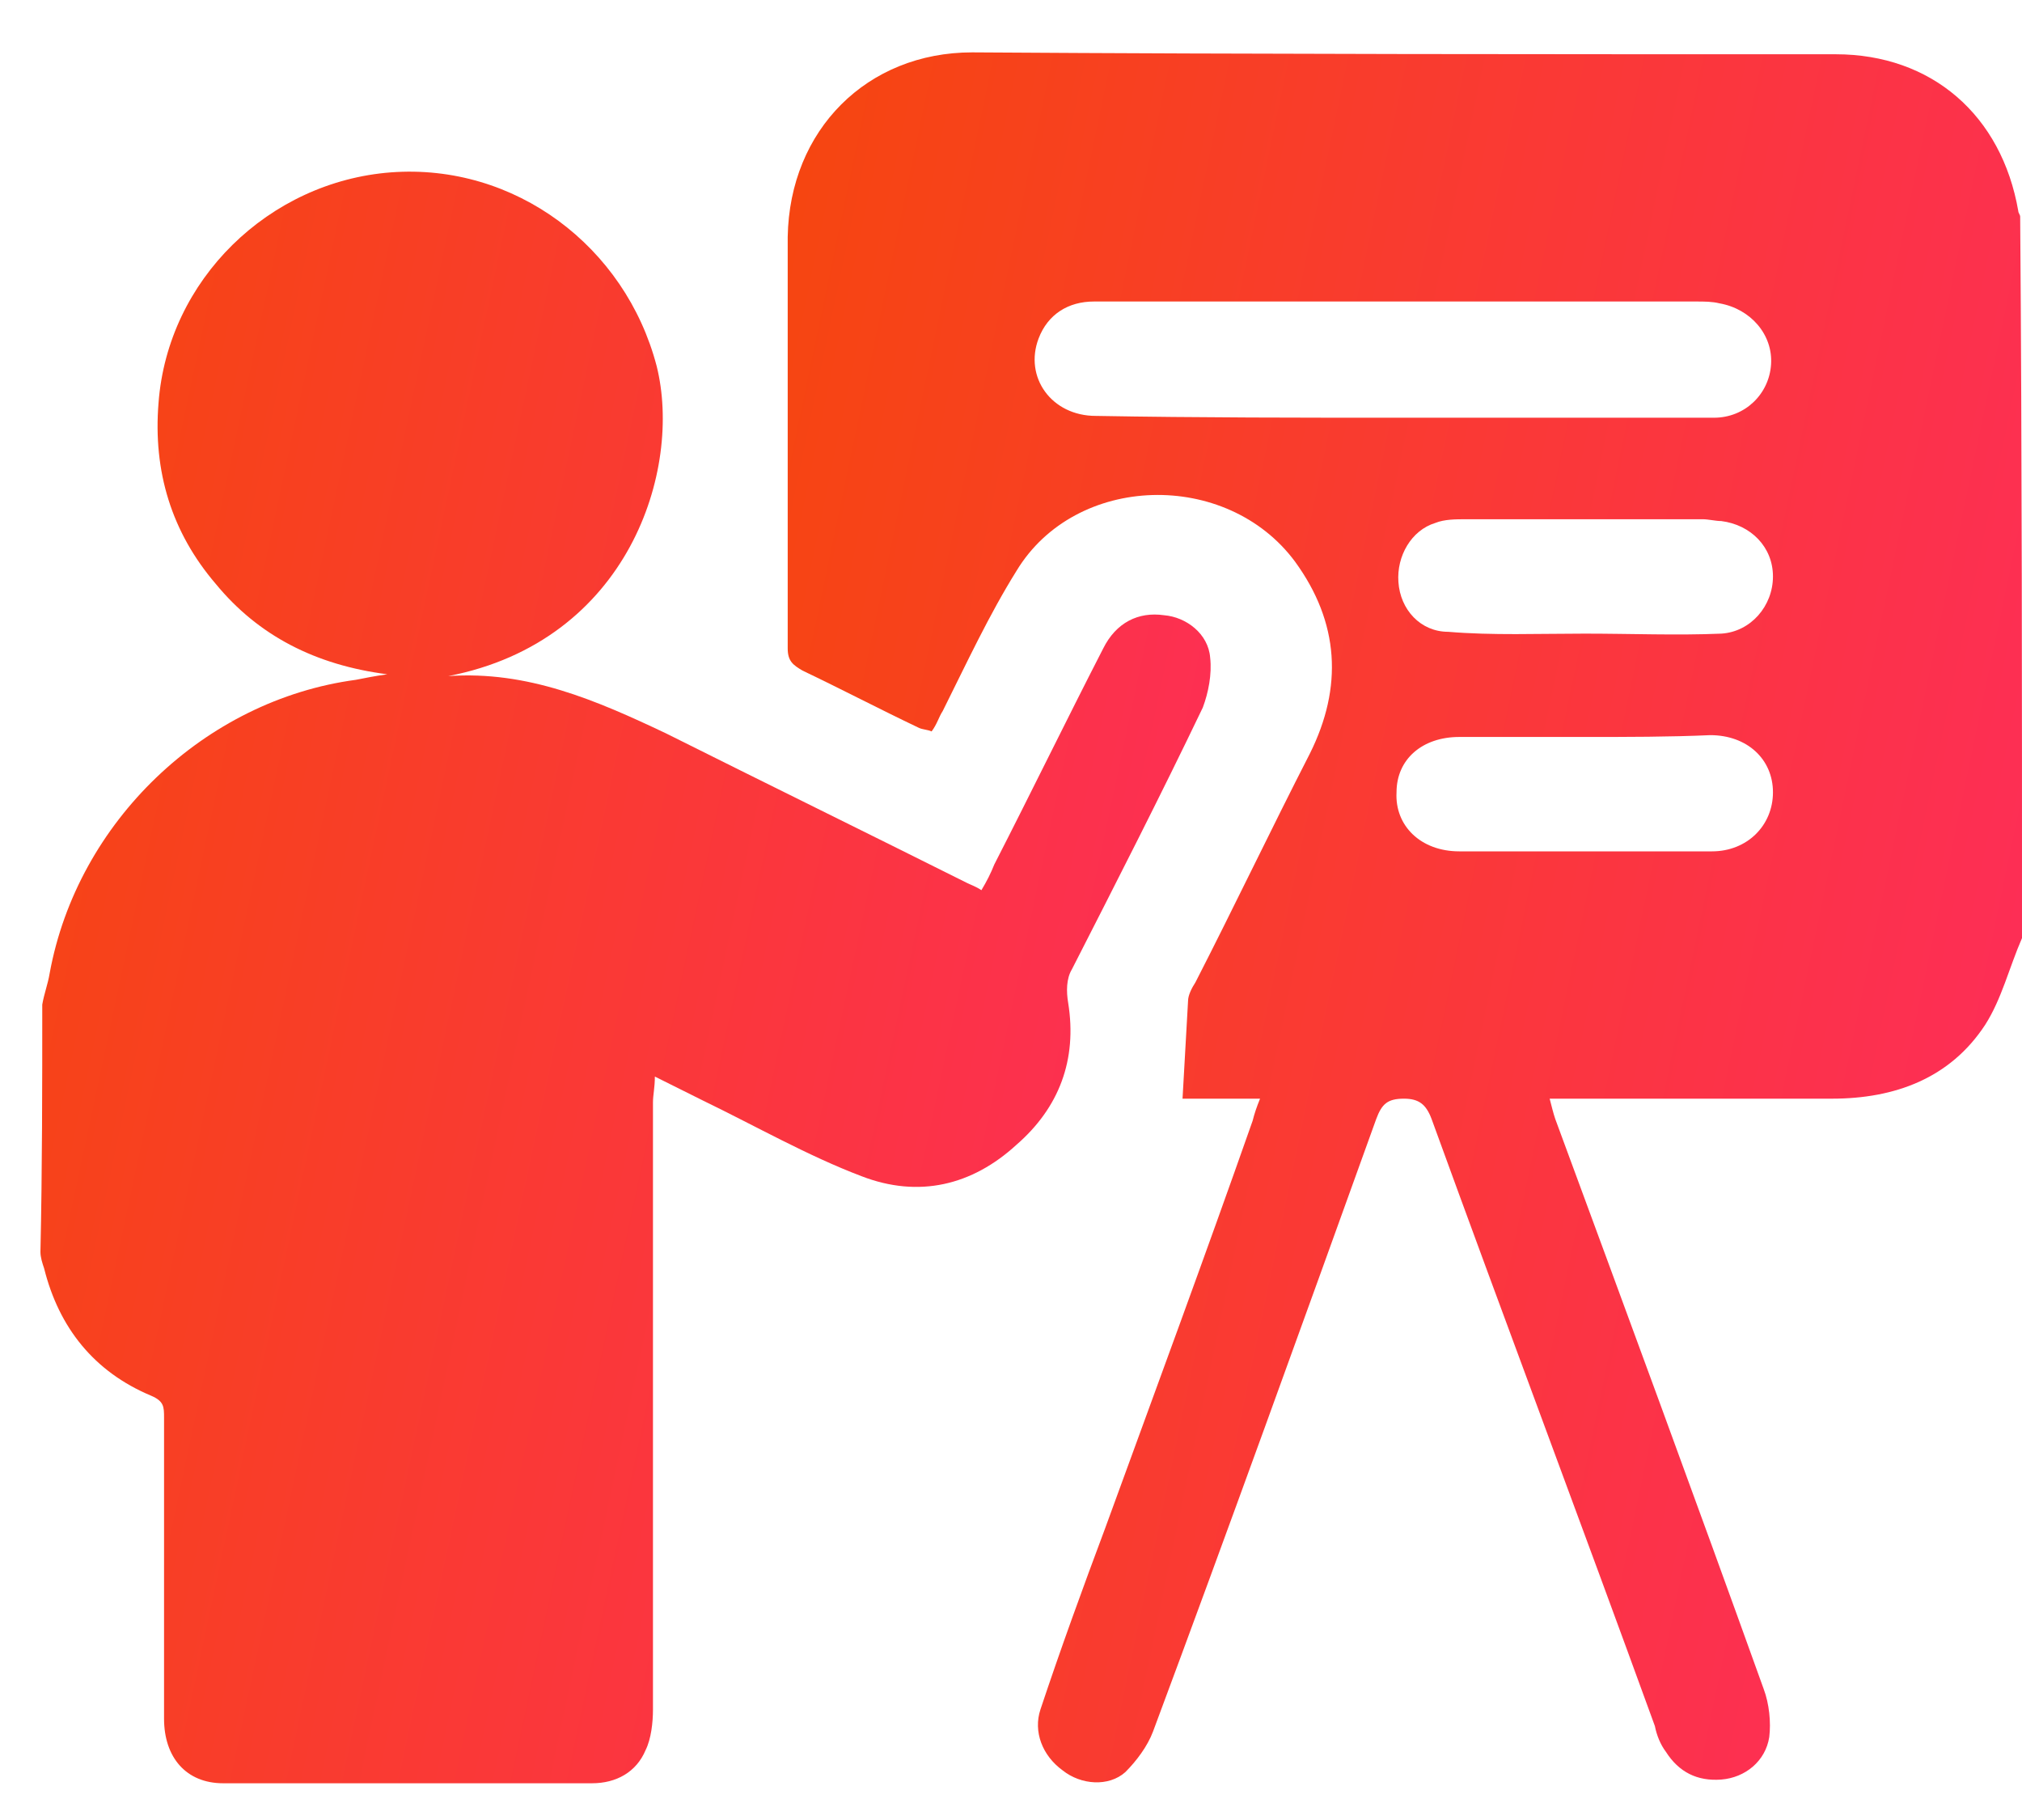 <svg width="30" height="27" viewBox="0 0 30 27" fill="none" xmlns="http://www.w3.org/2000/svg">
<path d="M30 13.917C29.809 14.355 29.699 14.82 29.453 15.204C28.933 15.998 28.111 16.299 27.181 16.299C25.894 16.299 24.607 16.299 23.348 16.299C23.239 16.299 23.129 16.299 22.992 16.299C23.02 16.408 23.047 16.518 23.075 16.6C24.115 19.419 25.155 22.239 26.168 25.058C26.25 25.277 26.277 25.551 26.25 25.77C26.195 26.126 25.894 26.372 25.538 26.4C25.182 26.427 24.909 26.29 24.717 25.989C24.635 25.88 24.58 25.743 24.553 25.606C23.458 22.595 22.335 19.611 21.24 16.6C21.158 16.381 21.049 16.299 20.83 16.299C20.583 16.299 20.501 16.381 20.419 16.6C19.324 19.638 18.229 22.677 17.107 25.688C17.025 25.907 16.86 26.126 16.696 26.29C16.45 26.509 16.039 26.482 15.765 26.263C15.464 26.044 15.328 25.688 15.437 25.36C15.738 24.456 16.067 23.553 16.395 22.677C17.134 20.651 17.873 18.653 18.585 16.627C18.613 16.518 18.64 16.435 18.695 16.299C18.284 16.299 17.901 16.299 17.545 16.299C17.572 15.806 17.6 15.341 17.627 14.848C17.627 14.766 17.682 14.656 17.736 14.574C18.311 13.452 18.859 12.302 19.434 11.18C19.926 10.194 19.872 9.236 19.215 8.333C18.202 6.964 15.957 7.019 15.081 8.47C14.671 9.127 14.342 9.838 13.986 10.55C13.931 10.632 13.904 10.742 13.822 10.851C13.767 10.824 13.685 10.824 13.63 10.796C13.056 10.523 12.481 10.222 11.906 9.948C11.769 9.866 11.687 9.811 11.687 9.619C11.687 7.594 11.687 5.568 11.687 3.515C11.714 1.927 12.864 0.777 14.424 0.777C18.695 0.805 22.965 0.805 27.235 0.805C28.659 0.805 29.699 1.708 29.945 3.132C29.945 3.159 29.973 3.186 29.973 3.214C30 6.772 30 10.358 30 13.917ZM20.802 6.197C21.104 6.197 21.405 6.197 21.678 6.197C22.938 6.197 24.169 6.197 25.429 6.197C25.894 6.197 26.25 5.842 26.277 5.404C26.305 4.966 25.976 4.582 25.511 4.5C25.401 4.473 25.292 4.473 25.155 4.473C22.445 4.473 19.735 4.473 17.052 4.473C16.778 4.473 16.505 4.473 16.231 4.473C15.848 4.473 15.546 4.664 15.41 5.02C15.191 5.595 15.601 6.17 16.258 6.17C17.791 6.197 19.297 6.197 20.802 6.197ZM23.512 10.933C22.883 10.933 22.281 10.933 21.651 10.933C21.104 10.933 20.72 11.262 20.72 11.754C20.693 12.247 21.076 12.63 21.651 12.63C22.91 12.63 24.142 12.63 25.401 12.63C25.921 12.63 26.305 12.247 26.305 11.754C26.305 11.262 25.921 10.906 25.374 10.906C24.772 10.933 24.142 10.933 23.512 10.933ZM23.512 9.4C24.197 9.4 24.881 9.428 25.538 9.4C25.976 9.373 26.305 8.99 26.305 8.552C26.305 8.114 25.976 7.785 25.538 7.73C25.456 7.73 25.346 7.703 25.264 7.703C24.087 7.703 22.938 7.703 21.761 7.703C21.596 7.703 21.432 7.703 21.295 7.758C20.939 7.867 20.72 8.251 20.748 8.634C20.775 9.044 21.076 9.373 21.487 9.373C22.144 9.428 22.828 9.4 23.512 9.4Z" fill="url(#paint0_linear_795_53234)"/>
<path d="M0.627 14.903C0.655 14.739 0.71 14.602 0.737 14.438C1.148 12.193 3.036 10.386 5.281 10.085C5.418 10.058 5.555 10.03 5.746 10.003C4.679 9.866 3.83 9.428 3.201 8.662C2.544 7.895 2.27 6.992 2.352 5.979C2.489 4.145 3.995 2.694 5.801 2.557C7.635 2.42 9.278 3.652 9.743 5.432C10.126 6.965 9.332 9.51 6.65 10.03C7.827 9.948 8.84 10.386 9.88 10.879C11.358 11.618 12.864 12.357 14.342 13.096C14.397 13.124 14.479 13.151 14.561 13.206C14.643 13.069 14.698 12.96 14.753 12.823C15.3 11.755 15.82 10.687 16.368 9.62C16.559 9.237 16.888 9.072 17.271 9.127C17.599 9.154 17.928 9.401 17.955 9.757C17.983 10.003 17.928 10.277 17.846 10.496C17.216 11.81 16.559 13.096 15.902 14.383C15.82 14.52 15.82 14.711 15.848 14.876C15.985 15.724 15.711 16.436 15.081 16.983C14.424 17.586 13.63 17.777 12.782 17.449C11.988 17.148 11.221 16.71 10.428 16.326C10.209 16.217 9.989 16.108 9.716 15.971C9.716 16.135 9.688 16.244 9.688 16.354C9.688 19.365 9.688 22.376 9.688 25.36C9.688 25.552 9.661 25.798 9.579 25.962C9.442 26.291 9.141 26.455 8.785 26.455C6.951 26.455 5.144 26.455 3.31 26.455C2.763 26.455 2.434 26.072 2.434 25.497C2.434 24.019 2.434 22.513 2.434 21.035C2.434 20.871 2.434 20.788 2.243 20.706C1.394 20.351 0.874 19.694 0.655 18.818C0.627 18.735 0.6 18.653 0.6 18.571C0.627 17.339 0.627 16.108 0.627 14.903Z" fill="url(#paint1_linear_795_53234)"/>
<defs>
<linearGradient id="paint0_linear_795_53234" x1="11.687" y1="0.777" x2="34.379" y2="5.528" gradientUnits="userSpaceOnUse">
<stop stop-color="#F6460F"/>
<stop offset="1" stop-color="#FE2B5E"/>
</linearGradient>
<linearGradient id="paint1_linear_795_53234" x1="0.6" y1="2.547" x2="22.081" y2="7.124" gradientUnits="userSpaceOnUse">
<stop stop-color="#F6460F"/>
<stop offset="1" stop-color="#FE2B5E"/>
</linearGradient>
</defs>
</svg>
